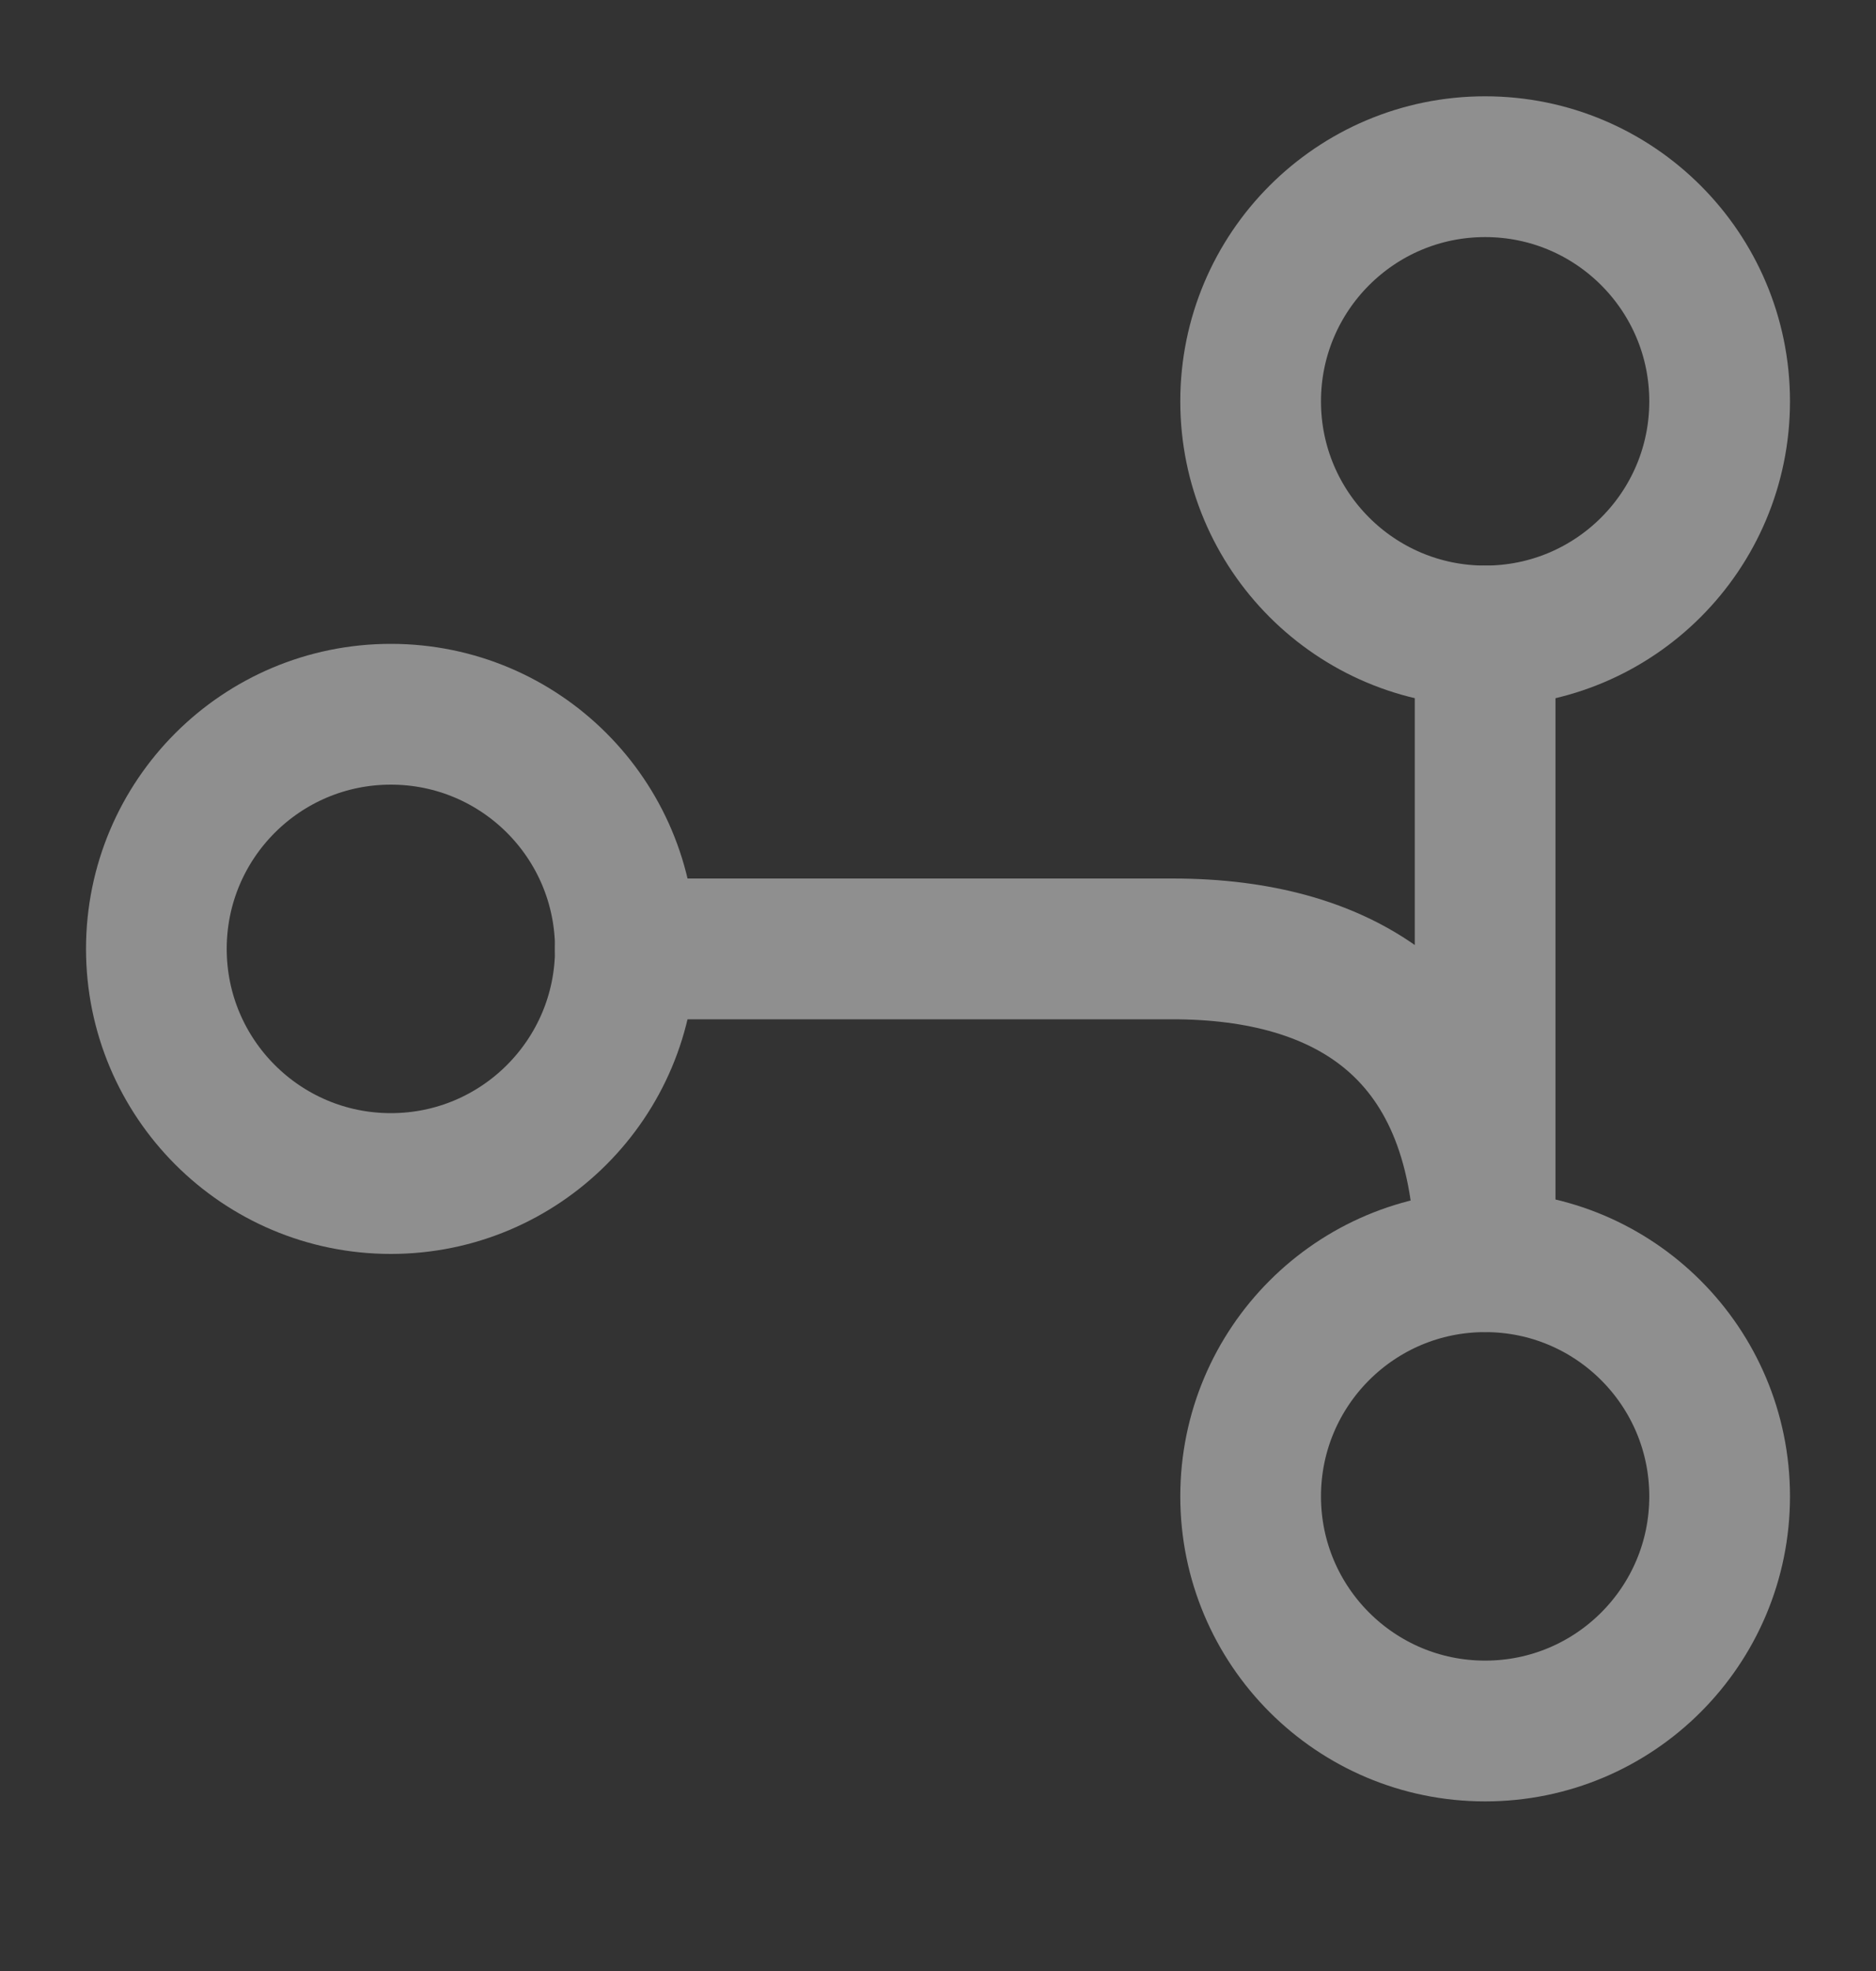 <svg width="20" height="21" viewBox="0 0 20 21" fill="none" xmlns="http://www.w3.org/2000/svg">
<rect x="0" y="0" width="20" height="21" fill="#333333" stroke="none"/>
<g opacity="0.45">
<path d="M15.833 13.443C14.452 13.443 13.333 14.562 13.333 15.943C13.333 17.324 14.452 18.443 15.833 18.443C17.214 18.443 18.333 17.324 18.333 15.943C18.333 14.562 17.214 13.443 15.833 13.443Z" stroke="white" stroke-width="1.5" stroke-linecap="round" stroke-linejoin="round"/>
<path d="M4.167 7.61C2.786 7.61 1.667 8.729 1.667 10.11C1.667 11.49 2.786 12.61 4.167 12.61C5.548 12.61 6.667 11.49 6.667 10.11C6.667 8.729 5.548 7.61 4.167 7.61Z" stroke="white" stroke-width="1.5" stroke-linecap="round" stroke-linejoin="round"/>
<path d="M15.833 1.776C14.452 1.776 13.333 2.896 13.333 4.276C13.333 5.657 14.452 6.776 15.833 6.776C17.214 6.776 18.333 5.657 18.333 4.276C18.333 2.896 17.214 1.776 15.833 1.776Z" stroke="white" stroke-width="1.5" stroke-linecap="round" stroke-linejoin="round"/>
<path d="M6.666 10.11H12.5C14.333 10.11 15.833 10.943 15.833 13.443V6.776" stroke="white" stroke-width="1.5" stroke-linecap="round" stroke-linejoin="round"/>
</g>
</svg>
